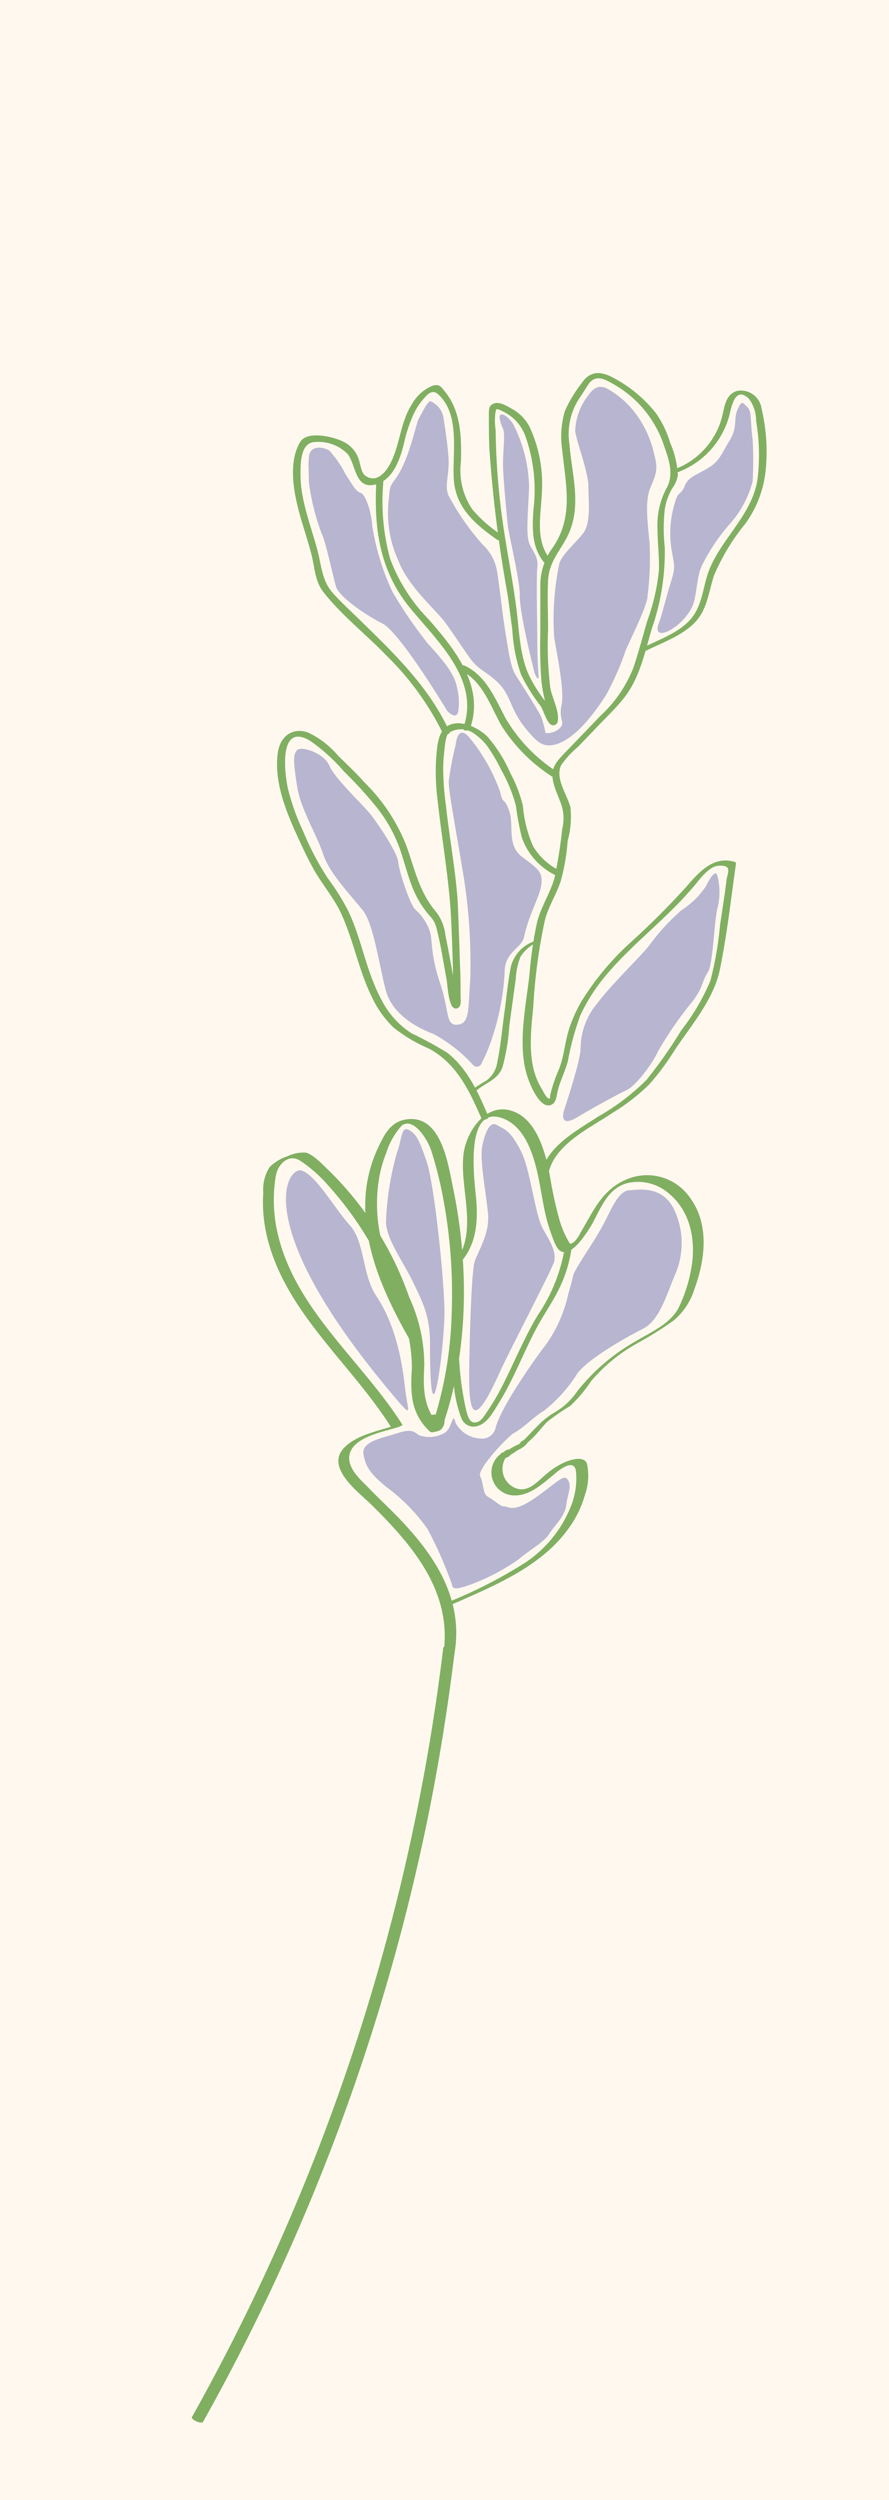 <svg id="Layer_1" data-name="Layer 1" xmlns="http://www.w3.org/2000/svg" viewBox="0 0 91.71 257.67"><defs><style>.cls-1{fill:#fff8ee;}.cls-2{isolation:isolate;}.cls-3{fill:#80af61;}.cls-4{fill:#b8b5d1;}</style></defs><rect class="cls-1" width="91.71" height="257.67"/><g class="cls-2"><path class="cls-3" d="M45.73,169.81a214.24,214.24,0,0,1-17.53,62.7q-3.84,8.48-8.4,16.61c-.14.25,1,.79,1.16.47a215.72,215.72,0,0,0,22.94-61.1c1.26-6,2.25-12.1,3-18.2,0-.38-1.13-.73-1.16-.48Z"/></g><g class="cls-2"><path class="cls-3" d="M46.81,170.82c1.2-5.95-2-10.63-6-14.7-1-1-2-1.94-2.92-2.91-.76-.75-1.85-1.74-1.87-2.91,0-2.16,3.54-2.71,5.08-3.22,0,0,.46-.16.41-.24-4.12-6.52-10.94-11.75-12.82-19.52a15.21,15.21,0,0,1-.24-6.12c.2-1.14,1.24-2.32,2.49-1.59a14.66,14.66,0,0,1,2.9,2.55,35.55,35.55,0,0,1,7.1,11.9,16.73,16.73,0,0,1,1.55,7c-.16,2.54-.12,4.63,1.86,6.49.21.2,1-.09,1.2-.28.63-.75.24-1.54-.74-1.47-1.4.1-1.31.86-.46,1.75.15.17,1.12-.07,1.2-.28,2.82-7.82,2.86-16.8,1.18-24.88-.53-2.52-1.23-7.64-4.92-7-1.56.29-2.17,1.56-2.81,2.91a13.85,13.85,0,0,0-1.32,5.84c-.05,4.9,2.11,9.56,4.47,13.74.14.24,1.26-.23,1.21-.32a34,34,0,0,1-4.17-10.42,16,16,0,0,1-.12-5.47,12.81,12.81,0,0,1,.78-2.85A7.42,7.42,0,0,1,41.46,116c1.23-.89,2.67,1.52,3,2.51a40,40,0,0,1,1.33,5.39,53.1,53.1,0,0,1,.81,11.33,40.37,40.37,0,0,1-2.2,12.27l1.2-.28a9.41,9.41,0,0,1-.67-.89,1.6,1.6,0,0,1,0-.27c-.14-.1-.55.11-.54.19s.32.25.36.4a.92.92,0,0,1-.31.85l1.2-.28c-2-1.86-2-4-1.87-6.5a16.64,16.64,0,0,0-1.55-7,33.94,33.94,0,0,0-8.06-12.85c-.63-.58-1.75-1.85-2.6-2.07a3.71,3.71,0,0,0-1.87.36,4.77,4.77,0,0,0-1.87,1.12,4.32,4.32,0,0,0-.66,2.67c-.31,4.53,1.56,8.68,4.1,12.33,2.85,4.1,6.45,7.64,9.12,11.87l.41-.24c-1.72.57-4.16,1-5.4,2.43-1.76,2.06,1.75,4.56,3,5.82,4.43,4.38,8.58,9.32,7.23,16,0,0,1.14,0,1.21-.32Z"/></g><g class="cls-2"><path class="cls-3" d="M47.49,130.12c1.63-1.78,1.83-4.14,1.64-6.46-.15-1.75-1.33-9.92,2.75-8.39,2.48.94,3.3,4.23,3.75,6.52.23,1.2.41,2.4.69,3.58a17,17,0,0,0,.52,1.72c.17.45.5,1.54.94,1.83,1.19.76,2.84-2,3.26-2.69.93-1.64,1.57-3.68,3.63-4.28a4.85,4.85,0,0,1,4.26,1c2.29,1.82,2.87,4.86,2.41,7.62a15.32,15.32,0,0,1-1.28,4.11c-.85,1.75-2.86,2.58-4.46,3.55a20.47,20.47,0,0,0-6.07,5.19,7.05,7.05,0,0,1-2.28,2.13,8.23,8.23,0,0,0-1.15.81c-1.46,1.28-2.39,2.76-4.21,3.68-.4.21-.91.8-.14.41a12.92,12.92,0,0,0,3.14-2.19c.56-.53,1-1.15,1.54-1.7a22.48,22.48,0,0,1,2.39-1.65A14.48,14.48,0,0,0,61,142.32a17.35,17.35,0,0,1,4.79-3.9,36.82,36.82,0,0,0,3.69-2.31,6.81,6.81,0,0,0,2.14-3.2c1.11-3,1.6-6.63-.4-9.41a5.39,5.39,0,0,0-6.59-1.94c-2.55,1.07-3.42,3.29-4.76,5.51a3.32,3.32,0,0,1-.61.9c-.53.36-.44.25-.73-.25a9.65,9.65,0,0,1-.82-2,42.83,42.83,0,0,1-1-4.63c-.46-2.38-1.4-6-4.17-6.67-2.61-.61-4.45,2.35-4.72,4.51-.46,3.71,1.73,8.32-1.15,11.47-.37.4.7-.15.85-.31Z"/></g><g class="cls-2"><path class="cls-3" d="M46.42,165.46c4.49-2,9.61-4,12.46-8.25a10.77,10.77,0,0,0,1.46-3.13,5.86,5.86,0,0,0,.2-3.26c-.34-.77-1.56-.39-2.14-.17a7.81,7.81,0,0,0-2.18,1.4c-.84.71-1.76,1.8-3,1.34a2.14,2.14,0,0,1-.8-3.47c.43-.44-.73-.13-.93.07a2.37,2.37,0,0,0,1.36,4.13c1.66.14,3-1.08,4.2-2.07.54-.47,2.18-1.85,2.37-.4a7.73,7.73,0,0,1-.52,3.59A12.51,12.51,0,0,1,54.27,161a48,48,0,0,1-8,4.11c-.1,0-.59.26-.5.43s.55,0,.66,0Z"/></g><g class="cls-2"><path class="cls-3" d="M52.69,149.91l0,0s0,0,0,0l.11-.08.24-.16,0,0c.06,0,0,0,0,0l.12-.07.25-.14a2.59,2.59,0,0,0,.94-.66.24.24,0,0,0,.06-.2.23.23,0,0,0-.15-.14.53.53,0,0,0-.51.14l-.09.1s0,0,0,.05h0l-.21.15s0,0,0,0l-.06,0-.12.06-.24.13a4.32,4.32,0,0,0-1,.7.2.2,0,0,0,.09.33.55.55,0,0,0,.52-.14Z"/></g><g class="cls-2"><path class="cls-3" d="M52,150c.22,0,.79-.33.31-.33-.22,0-.79.33-.31.33Z"/></g><g class="cls-2"><path class="cls-3" d="M52.18,150a1.54,1.54,0,0,0,.46-.19l.07-.06a.11.11,0,0,0,0-.06.05.05,0,0,0,0,0,.11.11,0,0,0-.08,0h-.08l-.19,0a1,1,0,0,0-.24.11h0l.06,0-.07,0,.08,0-.06,0,.09,0h0l-.13.05-.11.06a.13.13,0,0,0-.07.06.08.08,0,0,0,0,0l0,0a.17.17,0,0,0,.1,0,1.26,1.26,0,0,0,.27,0Z"/></g><g class="cls-2"><path class="cls-3" d="M52.12,150a2.72,2.72,0,0,0,.65-.35.19.19,0,0,0,.08-.15.19.19,0,0,0-.14-.09.61.61,0,0,0-.27,0l-.1,0a.6.6,0,0,0-.15.09h0l.07-.05-.29.17.09,0-.21.09a.27.27,0,0,0-.12.06.27.27,0,0,0-.08.07.11.11,0,0,0,0,.14.27.27,0,0,0,.19.06.75.75,0,0,0,.29-.06Z"/></g><g class="cls-2"><path class="cls-3" d="M54.15,148.77c.32,0,.76-.49.27-.49-.32,0-.75.49-.27.49Z"/></g><g class="cls-2"><path class="cls-3" d="M52.07,150.14c.23,0,.79-.35.3-.35-.23,0-.78.35-.3.35Z"/></g><g class="cls-2"><path class="cls-3" d="M51.92,150.17c.16,0,.82-.3.47-.3-.15,0-.82.3-.47.3Z"/></g><g class="cls-2"><path class="cls-3" d="M52,150.08c.15,0,.82-.27.48-.27-.15,0-.82.27-.48.27Z"/></g><g class="cls-2"><path class="cls-3" d="M52.16,150.1l.22,0h0l.09,0,0,0,0,0,.06,0s0,0,0,0a.09.09,0,0,0,0-.06s0,0,0-.06l-.08,0h-.2l-.19.05-.09,0-.11.08,0,0,0,0h0l.07,0h0l.08,0h0l.1,0h0l.09,0h0l-.15,0-.13,0-.09.06a.18.18,0,0,0-.05.07v0a.18.18,0,0,0,.07,0H52a.43.43,0,0,0,.16,0Z"/></g><g class="cls-2"><path class="cls-3" d="M52.14,150.26c.31,0,.75-.48.26-.48-.32,0-.75.48-.26.48Z"/></g><g class="cls-2"><path class="cls-3" d="M42.62,138.18c.19.25,0,.6.15.87,0,0,.09,0,.13,0a.77.77,0,0,0,.26,0,1.45,1.45,0,0,0,.25-.1s.11-.07.09-.11c-.14-.27,0-.61-.16-.86a.13.13,0,0,0-.12-.05,1.17,1.17,0,0,0-.27,0,.87.87,0,0,0-.25.1s-.11.07-.08.1Z"/></g><g class="cls-2"><path class="cls-3" d="M42.78,138.26c.15,0,.82-.29.47-.29-.15,0-.82.29-.47.29Z"/></g><g class="cls-2"><path class="cls-3" d="M42.65,138.16a.37.37,0,0,1,0,.23s0,0,0,0a.15.15,0,0,0,.09,0h.12a.58.58,0,0,0,.14,0l.1,0,.15-.07.05,0a.08.08,0,0,0,0-.07.45.45,0,0,0,0-.23.05.05,0,0,0-.05,0l-.08,0h-.12L43,138l-.1,0-.15.07-.05,0a.06.06,0,0,0,0,.06Z"/></g><g class="cls-2"><path class="cls-3" d="M46.62,137a36.13,36.13,0,0,0,.16,4.88,12.51,12.51,0,0,0,.84,4.35,1.35,1.35,0,0,0,1.72.72c1-.33,1.59-1.5,2.11-2.33,1.54-2.47,2.55-5.22,3.92-7.78.73-1.36,1.62-2.61,2.3-4A13.83,13.83,0,0,0,59,128.39c0-.23-.69-.09-.72.11a17.44,17.44,0,0,1-2.82,7.08c-1.27,2.12-2.22,4.39-3.31,6.6a25.41,25.41,0,0,1-1.9,3.32c-.34.49-.76,1.3-1.51,1.07-.4-.13-.6-1-.69-1.4a31.51,31.51,0,0,1-.69-8.33c0-.16-.72-.05-.73.19Z"/></g><g class="cls-2"><path class="cls-3" d="M56.5,121.36c.41-3.31,4.23-5,6.72-6.68A20.56,20.56,0,0,0,67,111.74a25.86,25.86,0,0,0,2.61-3.52c1.7-2.55,4-5.19,4.65-8.27C75,96.36,75.4,92.67,75.93,89c0-.09-.06-.14-.14-.17-2.15-.64-3.64,1-4.91,2.48A81.41,81.41,0,0,1,65,97.18a28.29,28.29,0,0,0-5,6,14.41,14.41,0,0,0-1.33,3c-.41,1.32-.49,2.73-1,4a15.91,15.91,0,0,0-.88,2.57c-.09.44,0,.57-.25.44s-.65-1-.79-1.2c-1.38-2.43-1-5.51-.74-8.19a57.13,57.13,0,0,1,1.21-9c.37-1.38,1.15-2.58,1.61-3.93a21.2,21.2,0,0,0,.73-4.21,9.33,9.33,0,0,0,.29-3.44c-.32-1.29-1.63-3-.95-4.37A9.43,9.43,0,0,1,59.6,77l1.62-1.68c1-1.08,2.13-2.12,3.07-3.28C66,69.93,66.5,67.3,67.24,64.8a24.09,24.09,0,0,0,1.34-8.36,18,18,0,0,1,0-3.95,6.3,6.3,0,0,1,.75-2.13A3.34,3.34,0,0,0,69.93,49a9.89,9.89,0,0,0-.81-3.41,10.56,10.56,0,0,0-1.45-3,13.79,13.79,0,0,0-4.59-3.75c-1.29-.65-2.31-.52-3.11.7a13.63,13.63,0,0,0-1.7,2.83A9.42,9.42,0,0,0,58,46.4c.36,3.54,1.2,6.83-.95,10a6.57,6.57,0,0,0-1.31,3.92c0,1.7,0,3.41,0,5.11a46.41,46.41,0,0,0,.11,4.72,15.48,15.48,0,0,0,.41,2.24c.14.53.62,1.61.45,2.15l.5-.26c.24,0,0-.25-.1-.4s-.2-.43-.29-.65a4,4,0,0,0-.42-.76,16,16,0,0,1-1.66-2.53c-1.13-2.13-1.16-4.87-1.47-7.23-.48-3.7-1.28-7.34-1.68-11a72.92,72.92,0,0,1-.46-7.39,6.25,6.25,0,0,1,0-1.93c.14-.24-.13-.18.18-.21.14,0,.36.13.49.19a4.52,4.52,0,0,1,2.41,2.61,16.63,16.63,0,0,1,.83,7.47c-.15,2-.21,4.07,1.2,5.65.18.21.87-.06.67-.29-1.82-2-1.07-4.78-1-7.25A13.84,13.84,0,0,0,54.63,44a4.37,4.37,0,0,0-1.73-1.81c-.46-.26-1.31-.81-1.9-.62s-.55.61-.57,1.08c0,1.22,0,2.46.06,3.67a136.09,136.09,0,0,0,1.87,14.94c.18,1.21.32,2.42.49,3.63a16.9,16.9,0,0,0,.91,4.66,18.71,18.71,0,0,0,2,3.2c.33.44.63,1.88,1.24,2a.5.5,0,0,0,.5-.27c.31-1-.57-2.61-.73-3.58a36.3,36.3,0,0,1-.23-6c0-1.7-.08-3.41,0-5.09.11-2,1.3-3.05,2.09-4.73,1.4-3,.35-6.25.11-9.33a6.72,6.72,0,0,1,1-4.66c.32-.46.6-.92.9-1.39.67-1.06,1.53-.75,2.44-.22a11.37,11.37,0,0,1,5.32,6.16c.54,1.57,1.21,3.18.34,4.72a8,8,0,0,0-.91,4.2c0,1.43.2,2.86.14,4.29A21.36,21.36,0,0,1,66.77,64c-.48,1.63-.9,3.29-1.46,4.9a13.44,13.44,0,0,1-3.38,4.89l-3.57,3.71c-1.06,1.1-1.65,1.73-1.24,3.28.21.78.57,1.5.82,2.26A4.52,4.52,0,0,1,58,85.44a49.17,49.17,0,0,1-.81,5.1c-.46,1.57-1.39,2.94-1.79,4.54a40.69,40.69,0,0,0-.78,5.39c-.37,3.28-1.27,7.3-.2,10.53.26.79,1.23,3.2,2.33,2.91.56-.14.63-.73.73-1.22.23-1.2.82-2.19,1.11-3.36a27.92,27.92,0,0,1,1.28-4.68,18.23,18.23,0,0,1,2.8-4.31c2.13-2.51,4.71-4.59,7-6.92.66-.66,1.29-1.35,1.9-2.06s1.53-2.06,2.55-2.13c1.37-.09,1,.61.85,1.33L74.78,92l-.5,3.36a35.49,35.49,0,0,1-1,5.74,22.34,22.34,0,0,1-3,5.09,47.42,47.42,0,0,1-3.57,5.09,23.13,23.13,0,0,1-5,3.8c-2.38,1.56-5.59,3.23-6,6.36,0,.32.69.19.73-.08Z"/></g><g class="cls-2"><path class="cls-3" d="M50.37,115.05c-1-2.39-2.14-4.92-4.25-6.56a41,41,0,0,0-3.68-2A8.83,8.83,0,0,1,39.33,103c-1.55-2.86-2-6.14-3.39-9.08A23.7,23.7,0,0,0,33.8,90.5a30,30,0,0,1-2.56-4.9,22.9,22.9,0,0,1-1.52-4.25c-.33-1.37-1.09-7,2.27-5a18.9,18.9,0,0,1,3.54,3.21,41.41,41.41,0,0,1,3.4,3.74,15.18,15.18,0,0,1,2.25,4c.5,1.37.82,2.79,1.36,4.14a10,10,0,0,0,1.83,3A2.57,2.57,0,0,1,45,95.54c.47,1.79.74,3.64,1.08,5.46.09.5.18,2.82.86,2.94a.49.49,0,0,0,.43-.15c.24-.28.14-.94.14-1.27,0-1,0-2.08-.06-3.12-.06-2.13-.14-4.27-.23-6.4C47,89.65,46.36,86.36,46,83a28.81,28.81,0,0,1-.28-3.71,15,15,0,0,1,.09-1.64c.06-.49.13-1.78.47-2.11a2.51,2.51,0,0,1,1.62-.36,2.64,2.64,0,0,1,1.08.48,5.79,5.79,0,0,1,1.24,1.18,16.61,16.61,0,0,1,1.5,2.54,15.68,15.68,0,0,1,1.5,3.65,30.07,30.07,0,0,0,.61,3.28,6.84,6.84,0,0,0,3.44,3.88c.28.13.91-.24.56-.41A6.58,6.58,0,0,1,55,87.23a12.81,12.81,0,0,1-1.05-4.14,13.9,13.9,0,0,0-1.31-3.42,14.39,14.39,0,0,0-2.35-3.74c-1-1-3.23-2.07-4.47-.82-.7.71-.75,2.18-.83,3.11a23,23,0,0,0,.16,4.31c.46,4.24,1.24,8.4,1.41,12.67.07,1.62.13,3.25.17,4.88,0,.69,0,1.38,0,2.07,0,.3-.16,1.09,0,1.35s.52.12.59-.09a2.05,2.05,0,0,0-.13-.53c-.15-.61-.25-1.23-.37-1.85-.28-1.54-.55-3.09-.87-4.63A4.79,4.79,0,0,0,45,94c-1.72-2-2.2-4.36-3.06-6.79a18.85,18.85,0,0,0-4.3-6.53c-.9-1-1.83-1.88-2.77-2.8a9.17,9.17,0,0,0-3.11-2.39c-1.65-.56-2.87.46-3.1,2.09-.39,2.79.7,5.68,1.82,8.17.6,1.33,1.22,2.68,1.94,3.95.87,1.52,2,2.81,2.76,4.42C36.5,97,37,100,38.37,102.78a10.65,10.65,0,0,0,2.23,3.13,16,16,0,0,0,3.63,2.16c2.85,1.5,4.19,4.34,5.42,7.17.13.32.85.11.72-.19Z"/></g><g class="cls-2"><path class="cls-3" d="M49.21,112.35c1-.81,2.17-1.09,2.63-2.37a21.05,21.05,0,0,0,.7-4.26l.67-4.85a6.91,6.91,0,0,1,.5-2.29,4.1,4.1,0,0,1,1.72-1.47c.3-.18-.42-.1-.56,0a3.75,3.75,0,0,0-2.18,2.57c-.3,1.57-.45,3.19-.67,4.79s-.37,3.36-.72,5a2.82,2.82,0,0,1-1.11,1.89,19.08,19.08,0,0,0-1.64,1.06c-.15.12.52.06.66-.06Z"/></g><g class="cls-2"><path class="cls-3" d="M46.35,75.36c-2.11-4.6-5.76-8.08-9.33-11.56C36.08,62.88,35.1,62,34.23,61c-1-1.19-1.08-2.72-1.46-4.2C32.09,54.2,31,51.63,31,48.91c0-1.21,0-3.34,1.53-3.35a4.22,4.22,0,0,1,3.34,1.24c.87,1.14.75,3.7,2.89,3.13,1.79-.48,2.5-2.59,2.9-4.17a15,15,0,0,1,1-3.06,6.61,6.61,0,0,1,.94-1.48c.54-.64,1-1.14,1.63-.55,2.29,2.09,1.4,6.1,1.59,8.8.21,2.89,2.23,4.58,4.45,6.15.27.19.9-.19.55-.43a13.8,13.8,0,0,1-3.08-2.67,7.15,7.15,0,0,1-1.19-4.94c.07-2.51,0-5.21-1.66-7.23-.39-.49-.56-.78-1.22-.61a4.3,4.3,0,0,0-2.17,1.91c-1.29,2-1.21,4.39-2.38,6.38-.5.84-1.39,1.74-2.43,1-.42-.27-.51-1.19-.67-1.65a3.06,3.06,0,0,0-1.55-1.83c-1-.53-3.78-1.21-4.5,0-1.3,2.15-.64,5.4,0,7.64.37,1.33.83,2.65,1.17,4s.35,2.72,1.22,3.83c1.89,2.42,4.46,4.41,6.58,6.62a29.21,29.21,0,0,1,5.73,7.91c.15.33.87.12.72-.19Z"/></g><g class="cls-2"><path class="cls-3" d="M38.82,49.67c-.25,4.72.33,9.06,3.36,12.84C45,66,49.57,70,47.8,75c-.13.39.59.37.69.08,1.55-4.37-1.62-8.21-4.31-11.29a17.7,17.7,0,0,1-3.94-6.22,22.35,22.35,0,0,1-.69-7.94c0-.37-.72-.25-.73.06Z"/></g><g class="cls-2"><path class="cls-3" d="M57.45,79.54A16.52,16.52,0,0,1,52.14,74c-1.08-2.05-2-4.36-4.22-5.4-.31-.14-.84.3-.42.49,2.29,1.06,3.09,3.7,4.25,5.73A17.12,17.12,0,0,0,56.89,80c.26.19.9-.17.56-.42Z"/></g><g class="cls-2"><path class="cls-3" d="M70.12,48.59a8.6,8.6,0,0,0,5.15-5.9c.21-.87.61-2.93,2-1.58A3.76,3.76,0,0,1,78,43.38a20.73,20.73,0,0,1,.13,6.14c-.63,3.59-3.57,5.86-4.92,9.1-.63,1.52-.69,3.32-1.6,4.72-1.14,1.77-3.62,2.56-5.43,3.48-.44.23,0,.5.3.33,1.73-.88,4-1.64,5.32-3.12,1.17-1.3,1.33-3.1,1.85-4.7A22,22,0,0,1,76.87,54,11.33,11.33,0,0,0,79,48.35a19.3,19.3,0,0,0-.44-6.25,2.15,2.15,0,0,0-2.46-1.82c-1.38.34-1.36,1.92-1.7,3a7.91,7.91,0,0,1-4.58,5c-.46.19,0,.47.3.33Z"/></g><path class="cls-4" d="M41.79,143.12c.24,2.25,1,3.37-1.31.6-14.93-17.71-10.81-23.65-9.3-23.06s3.32,3.86,4.91,5.63,1.22,5,2.73,7.29C40.77,136.47,41.49,140.24,41.79,143.12Z"/><path class="cls-4" d="M44.36,138.52c0-2.93-.75-4.3-1.78-6.43s-2.76-4.42-2.76-6.2a30.16,30.16,0,0,1,1.13-7.1c.5-1.21.4-2.75,1.2-2.34s1.08,1,1.86,3.26,1.79,11.85,1.84,15.35S44.35,150.4,44.36,138.52Z"/><path class="cls-4" d="M48.41,140.54c.06-3.3.19-8.07.47-10.14.15-1.11,1.7-3,1.46-5.38s-.89-5.54-.57-7,.8-2.45,1.45-2.09c1,.55,1.44.64,2.49,2.65s1.44,6.58,2.32,8.11,1.37,2.41,1.13,3.36c-.2.77-4.64,9.25-5.54,11.24C48.79,147.6,48.3,145.94,48.41,140.54Z"/><path class="cls-4" d="M56.37,138.52a14.34,14.34,0,0,0,2.26-5.18c.7-2.33.32-1.69.91-2.72s1.67-2.56,2.57-4.18,1.61-3.67,2.78-3.76,3.49-.45,4.66,2a8.12,8.12,0,0,1,0,6.9c-.9,2.24-1.62,4.57-3.23,5.38s-5.66,3.07-6.78,4.63a14.86,14.86,0,0,1-3.41,3.8c-1,.58-2.06,1.73-3.11,2.31C47.62,150.69,54.84,140.47,56.37,138.52Z"/><path class="cls-4" d="M49.66,109.64a.52.52,0,0,1-.84.15,15.38,15.38,0,0,0-4.09-3.22c-1.79-.66-4.26-2.07-4.91-4.43s-1.26-6.87-2.37-8.29S34,90.08,33.32,88,31,83.39,30.64,81s-.43-3.21,0-3.68,2.78.28,3.34,1.6,3.49,4.06,4.24,5,2.8,4,2.86,4.9,1.19,4.38,1.76,4.92A5.32,5.32,0,0,1,44.35,96c.28.94.06,2.36,1,5.18,1.06,3.08.57,4.53,1.84,4.43s1.09-1.51,1.32-4.62a56.76,56.76,0,0,0-.84-11.59c-.63-3.86-1.38-7.72-1.38-8.85A32.17,32.17,0,0,1,47,76.8c.12-1,.51-2,1.59-.57a18.41,18.41,0,0,1,3,5.37c.36,1.51.33.38.91,1.89s-.27,3.58,1.33,4.8S56,89.8,55.85,91.12s-1.24,2.95-1.79,5.46c-.27,1.18-2,1.51-2,3.62a25.45,25.45,0,0,1-1.92,8.45Z"/><path class="cls-4" d="M58.21,114.36s1.68-5,1.68-6.29a7.28,7.28,0,0,1,1.76-4.7c1.51-2,4.2-4.54,5.29-5.88a21.74,21.74,0,0,1,3.38-3.69,8.59,8.59,0,0,0,2.49-2.44c.34-.67.93-1.76,1.18-1.17a6.85,6.85,0,0,1,0,3.52c-.34,1.51-.42,5.71-1,6.55s-.42,1.51-1.59,3a38,38,0,0,0-3.53,5.12c-.42,1-2.18,3.5-3.27,4s-4.1,2.19-5.05,2.77C57.5,116.38,58.21,114.36,58.21,114.36Z"/><path class="cls-4" d="M46.12,73.25s-4.85-8.08-6.69-9-4.49-2.79-4.78-3.82-1.1-4.78-1.47-5.44a23.59,23.59,0,0,1-1.32-5.31c0-.94-.07-1.77,0-2.56.11-1.39,1.69-1,2.13-.66a10.57,10.57,0,0,1,1.62,2.35c.8,1.25,1.1,1.84,1.61,2s1.11,2.05,1.18,3.38a25.29,25.29,0,0,0,2.06,6.76,44.33,44.33,0,0,0,3.67,5.37c1.18,1.32,2.72,2.94,3,4.48a6.38,6.38,0,0,1,.15,2.5C47.07,74.32,46.12,73.25,46.12,73.25Z"/><path class="cls-4" d="M54.05,74.86c-1.39-1.81-1.37-3.12-2.52-4.34s-2.11-1.4-3-2.62-1.65-2.45-2.62-3.76-3.85-3.72-4.85-6.44a11.8,11.8,0,0,1-1-5.78c.17-1.57.06-1.66.66-2.46,1.52-2,2.18-5.83,2.5-6.35s.85-1.75,1.2-1.75a2.24,2.24,0,0,1,1.31,1.57c.09.7.35,2,.52,4s-.43,3,0,4.1a25.55,25.55,0,0,0,3.55,5.11,4.82,4.82,0,0,1,1.44,2.55c.21,1,.63,4.95.9,6.49s.48,3.51,1.06,4.41S55.71,73.5,55.88,74C57.17,78.18,55.45,76.66,54.05,74.86Z"/><path class="cls-4" d="M55.15,69.37s-1.59-6.2-1.53-8.08c0-1.54-1.15-6.28-1.24-7.16s-.49-5-.49-6.37.25-3,0-3.58c-1.1-2.47.71-1.35,1.22-.13a14.91,14.91,0,0,1,1.47,6.11c-.08,2.49-.37,5,.05,5.92s.92,1.33.8,2.38,0,6.07,0,7.63.09,3,.1,3.2C55.69,70.72,55.15,69.37,55.15,69.37Z"/><path class="cls-4" d="M55.88,76.65s2.42,1.63,6.68-5.08a28.84,28.84,0,0,0,2-4.58c.56-1.28,2.24-4.61,2.24-5.55A30.14,30.14,0,0,0,67,55.85c-.26-2.51-.43-4.29.08-5.54s.86-1.88.44-3.34a11,11,0,0,0-2.14-4.6A9.37,9.37,0,0,0,62.53,40c-.68-.25-1.2-.19-1.88.8a6.18,6.18,0,0,0-1.31,3.66c.16,1.15,1.36,4.18,1.36,5.69S61,53.91,60.13,55s-2,2-2.41,3a27.87,27.87,0,0,0-.55,7.68c.29,1.83,1.08,5.48.76,7s.42,1.72-.16,2.35a1.9,1.9,0,0,1-1.5.52"/><path class="cls-4" d="M71.63,61.87c.33-1.48.31-2.73.88-3.78a20.14,20.14,0,0,1,2.85-4.17,10.69,10.69,0,0,0,2.28-4.28,38.37,38.37,0,0,0,0-4.36c-.26-1.89-.06-2.88-.55-3.33s-.55-.74-1,.25.05,1.79-.84,3.23-1,2.09-2.24,2.83-2,.89-2.38,1.84-.65.45-1,1.69a10.72,10.72,0,0,0-.4,4.54c.25,1.81.55,1.84,0,3.59s-.91,3.37-1.24,4.23C67,66.65,71.07,64.39,71.63,61.87Z"/><path class="cls-4" d="M51.1,147.27a1.43,1.43,0,0,1-1.52,1A3.1,3.1,0,0,1,47,146.66c-.32-1.3-.33.53-1.1,1a3.11,3.11,0,0,1-2.73.24c-.46-.39-.85-.63-2.15-.19s-3.73.8-3.53,2.13.77,2.11,2.37,3.42a18.75,18.75,0,0,1,4.25,4.34,42.12,42.12,0,0,1,2.51,5.69c.05.58.58.53,2,0a21.6,21.6,0,0,0,4.92-2.6c.86-.78,2.6-1.74,3.13-2.61s1.59-1.75,1.74-2.93.56-1.85.23-2.52-.71-.29-2.4,1-2.91,2-3.75,1.74-.45.1-1.44-.63-1-.35-1.28-1.87c-.19-1-.58-.59.2-1.89A19.52,19.52,0,0,1,53,147.67"/></svg>